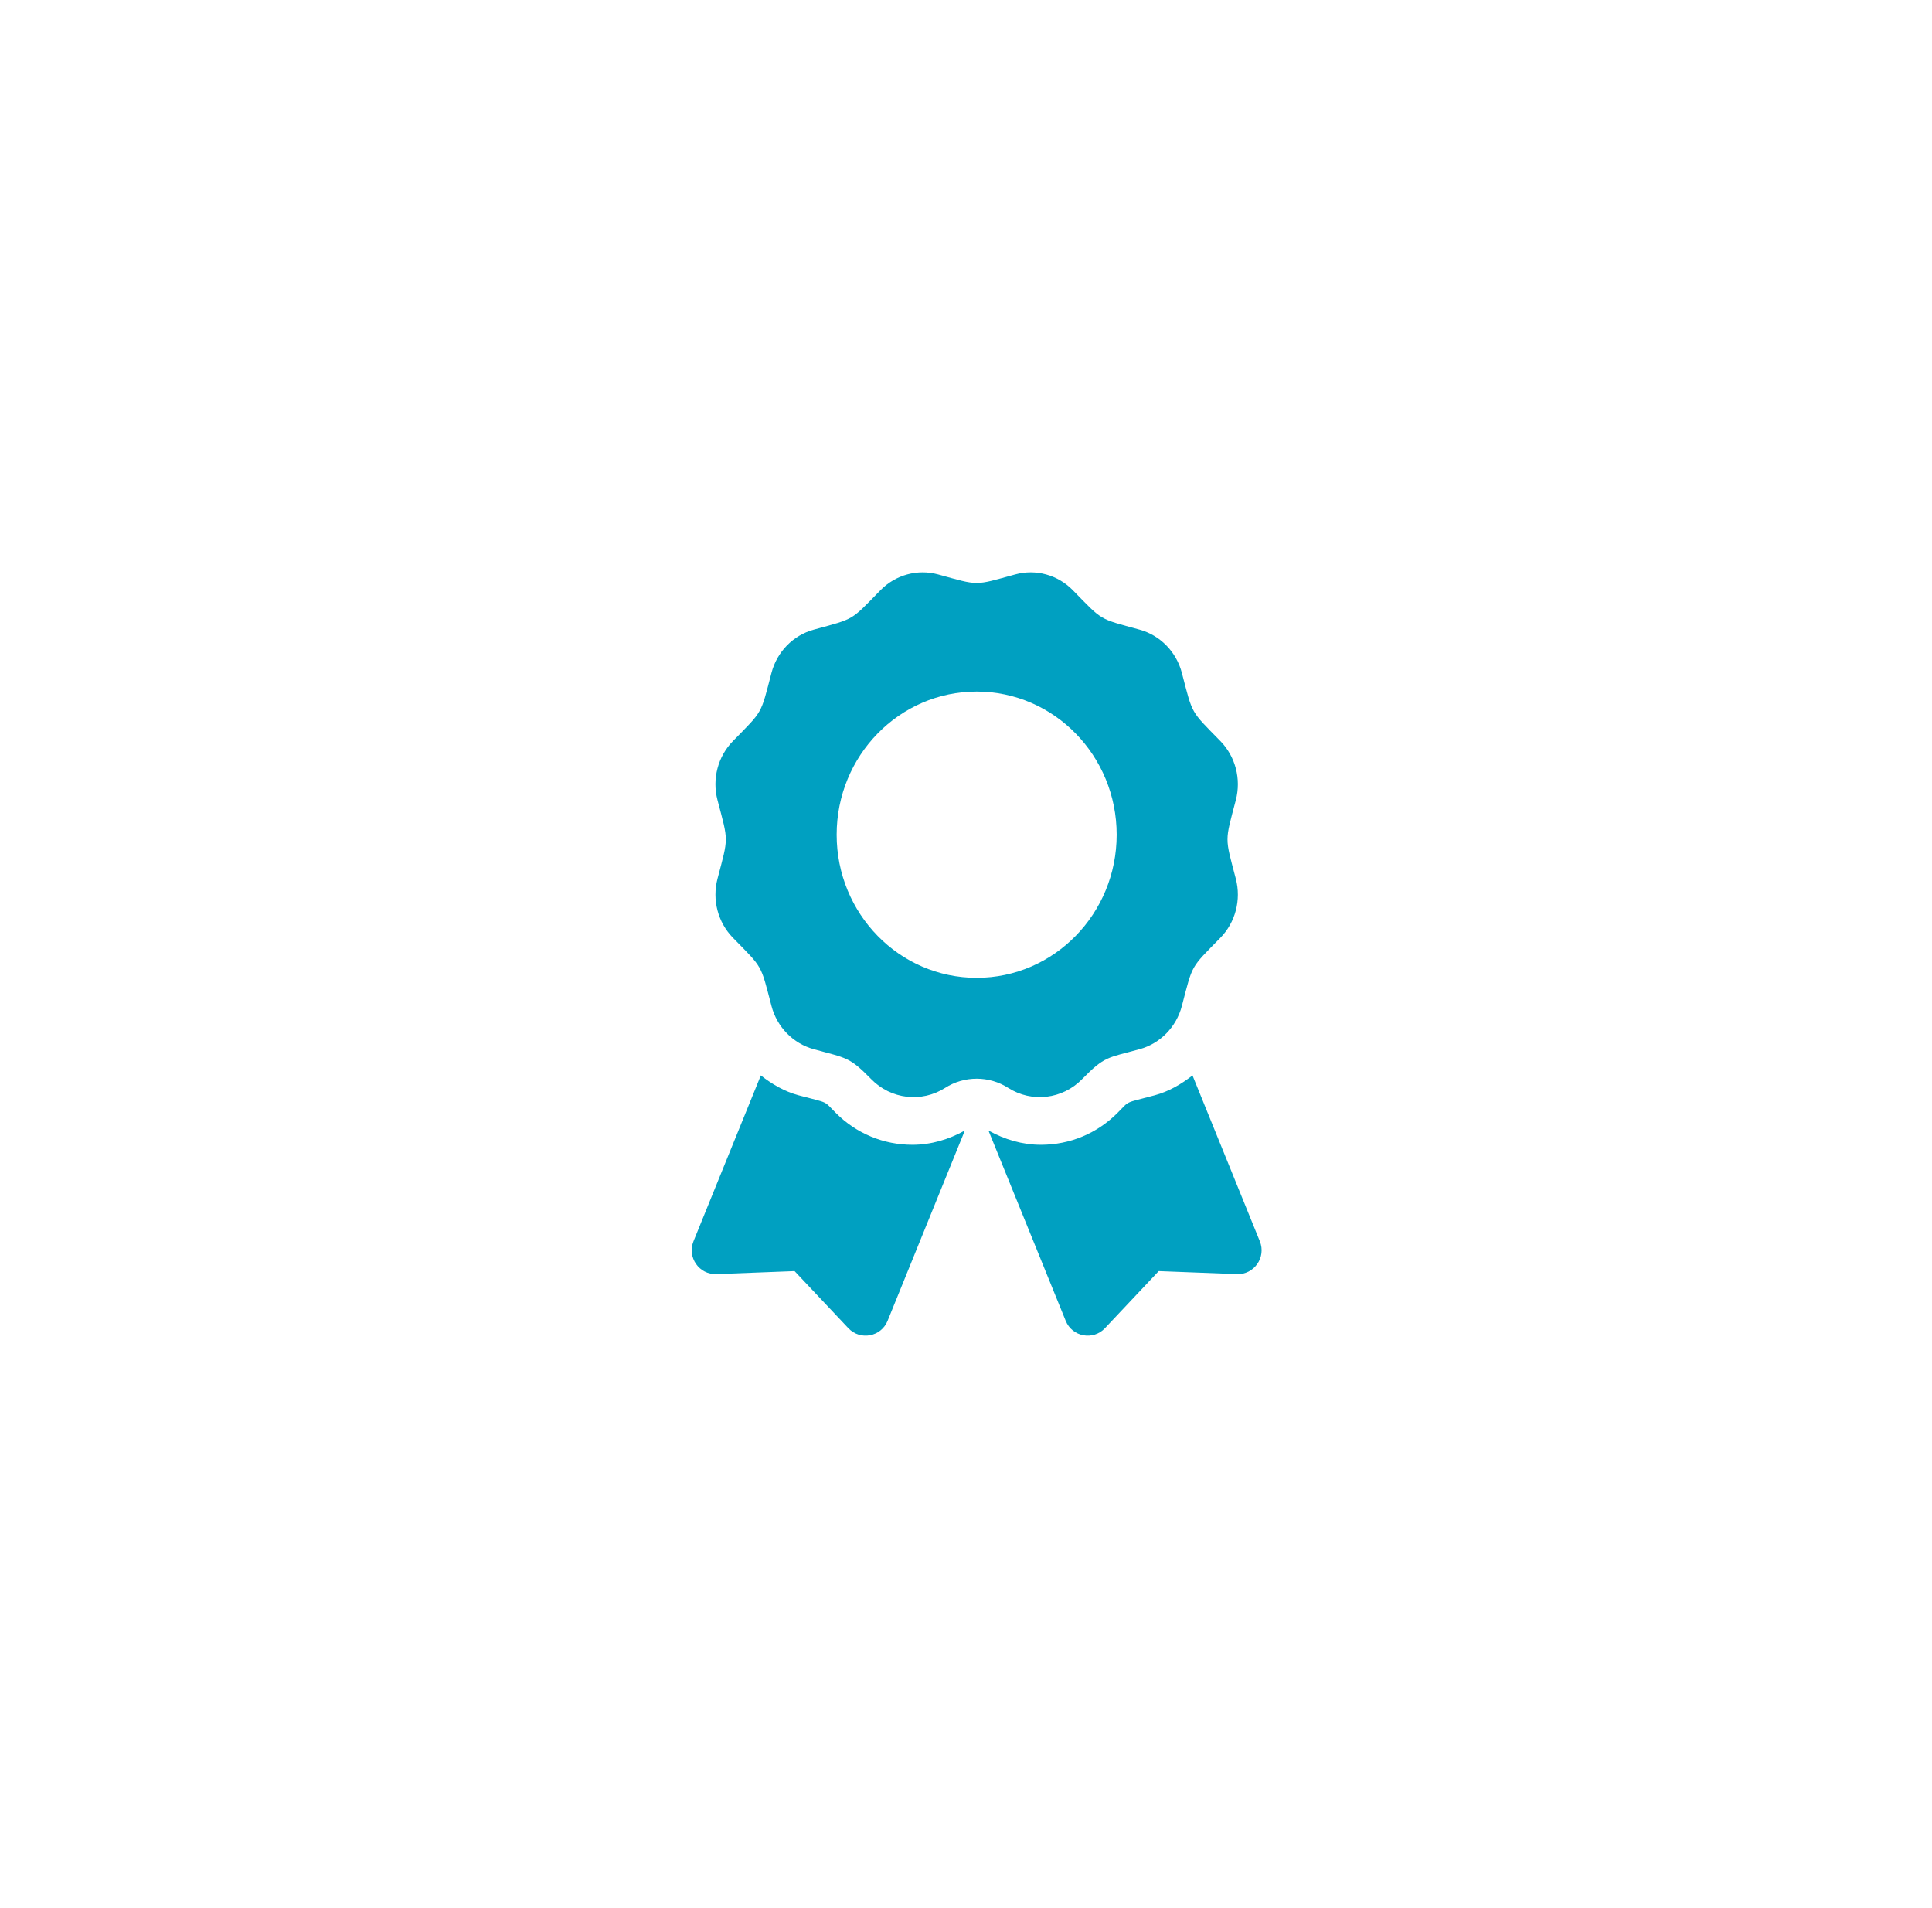 <svg width="81" height="80" viewBox="0 0 81 80" fill="none" xmlns="http://www.w3.org/2000/svg">
<g filter="url(#filter0_d)">
<rect x="4.5" width="72" height="72" rx="36" fill="white"/>
<g clip-path="url(#clip0)">
<path d="M35.043 42.662C34.502 42.119 34.784 42.272 33.48 41.922C32.888 41.762 32.368 41.456 31.898 41.089L29.075 48.042C28.802 48.715 29.312 49.446 30.035 49.419L33.313 49.293L35.568 51.686C36.066 52.213 36.94 52.049 37.213 51.376L40.452 43.399C39.777 43.777 39.029 43.998 38.254 43.998C37.041 43.998 35.901 43.524 35.043 42.662ZM52.819 48.042L49.996 41.089C49.525 41.457 49.005 41.762 48.413 41.922C47.102 42.274 47.39 42.121 46.85 42.662C45.992 43.524 44.852 43.998 43.639 43.998C42.864 43.998 42.116 43.776 41.441 43.399L44.68 51.376C44.953 52.049 45.828 52.213 46.325 51.686L48.58 49.293L51.859 49.419C52.582 49.446 53.092 48.714 52.819 48.042ZM45.365 41.248C46.315 40.276 46.424 40.36 47.778 39.989C48.642 39.752 49.318 39.062 49.55 38.178C50.015 36.403 49.894 36.617 51.164 35.319C51.797 34.672 52.044 33.729 51.813 32.845C51.348 31.071 51.347 31.319 51.813 29.543C52.044 28.659 51.797 27.716 51.164 27.069C49.894 25.771 50.015 25.984 49.55 24.21C49.318 23.326 48.642 22.636 47.778 22.399C46.043 21.923 46.252 22.047 44.981 20.748C44.349 20.101 43.426 19.848 42.562 20.085C40.827 20.56 41.069 20.561 39.332 20.085C38.468 19.848 37.545 20.101 36.912 20.748C35.642 22.047 35.851 21.923 34.116 22.399C33.252 22.636 32.576 23.326 32.345 24.21C31.88 25.984 32 25.771 30.73 27.069C30.097 27.716 29.849 28.659 30.081 29.543C30.546 31.316 30.547 31.068 30.081 32.844C29.85 33.728 30.097 34.671 30.73 35.319C32 36.617 31.879 36.403 32.345 38.178C32.576 39.062 33.252 39.752 34.116 39.989C35.509 40.371 35.612 40.311 36.529 41.248C37.352 42.09 38.635 42.241 39.624 41.612C40.02 41.359 40.478 41.226 40.947 41.226C41.416 41.226 41.875 41.359 42.27 41.612C43.259 42.241 44.541 42.09 45.365 41.248ZM35.077 30.996C35.077 27.681 37.705 24.994 40.947 24.994C44.189 24.994 46.817 27.681 46.817 30.996C46.817 34.31 44.189 36.997 40.947 36.997C37.705 36.997 35.077 34.31 35.077 30.996Z" fill="#00A0C1"/>
</g>
</g>
<defs>
<filter id="filter0_d" x="0.5" y="0" width="80" height="80" filterUnits="userSpaceOnUse" color-interpolation-filters="sRGB">
<feFlood flood-opacity="0" result="BackgroundImageFix"/>
<feColorMatrix in="SourceAlpha" type="matrix" values="0 0 0 0 0 0 0 0 0 0 0 0 0 0 0 0 0 0 127 0"/>
<feOffset dy="4"/>
<feGaussianBlur stdDeviation="2"/>
<feColorMatrix type="matrix" values="0 0 0 0 0 0 0 0 0 0 0 0 0 0 0 0 0 0 0.25 0"/>
<feBlend mode="normal" in2="BackgroundImageFix" result="effect1_dropShadow"/>
<feBlend mode="normal" in="SourceGraphic" in2="effect1_dropShadow" result="shape"/>
</filter>
<clipPath id="clip0">
<rect width="23.893" height="32" fill="white" transform="translate(29 20)"/>
</clipPath>
</defs>
</svg>
